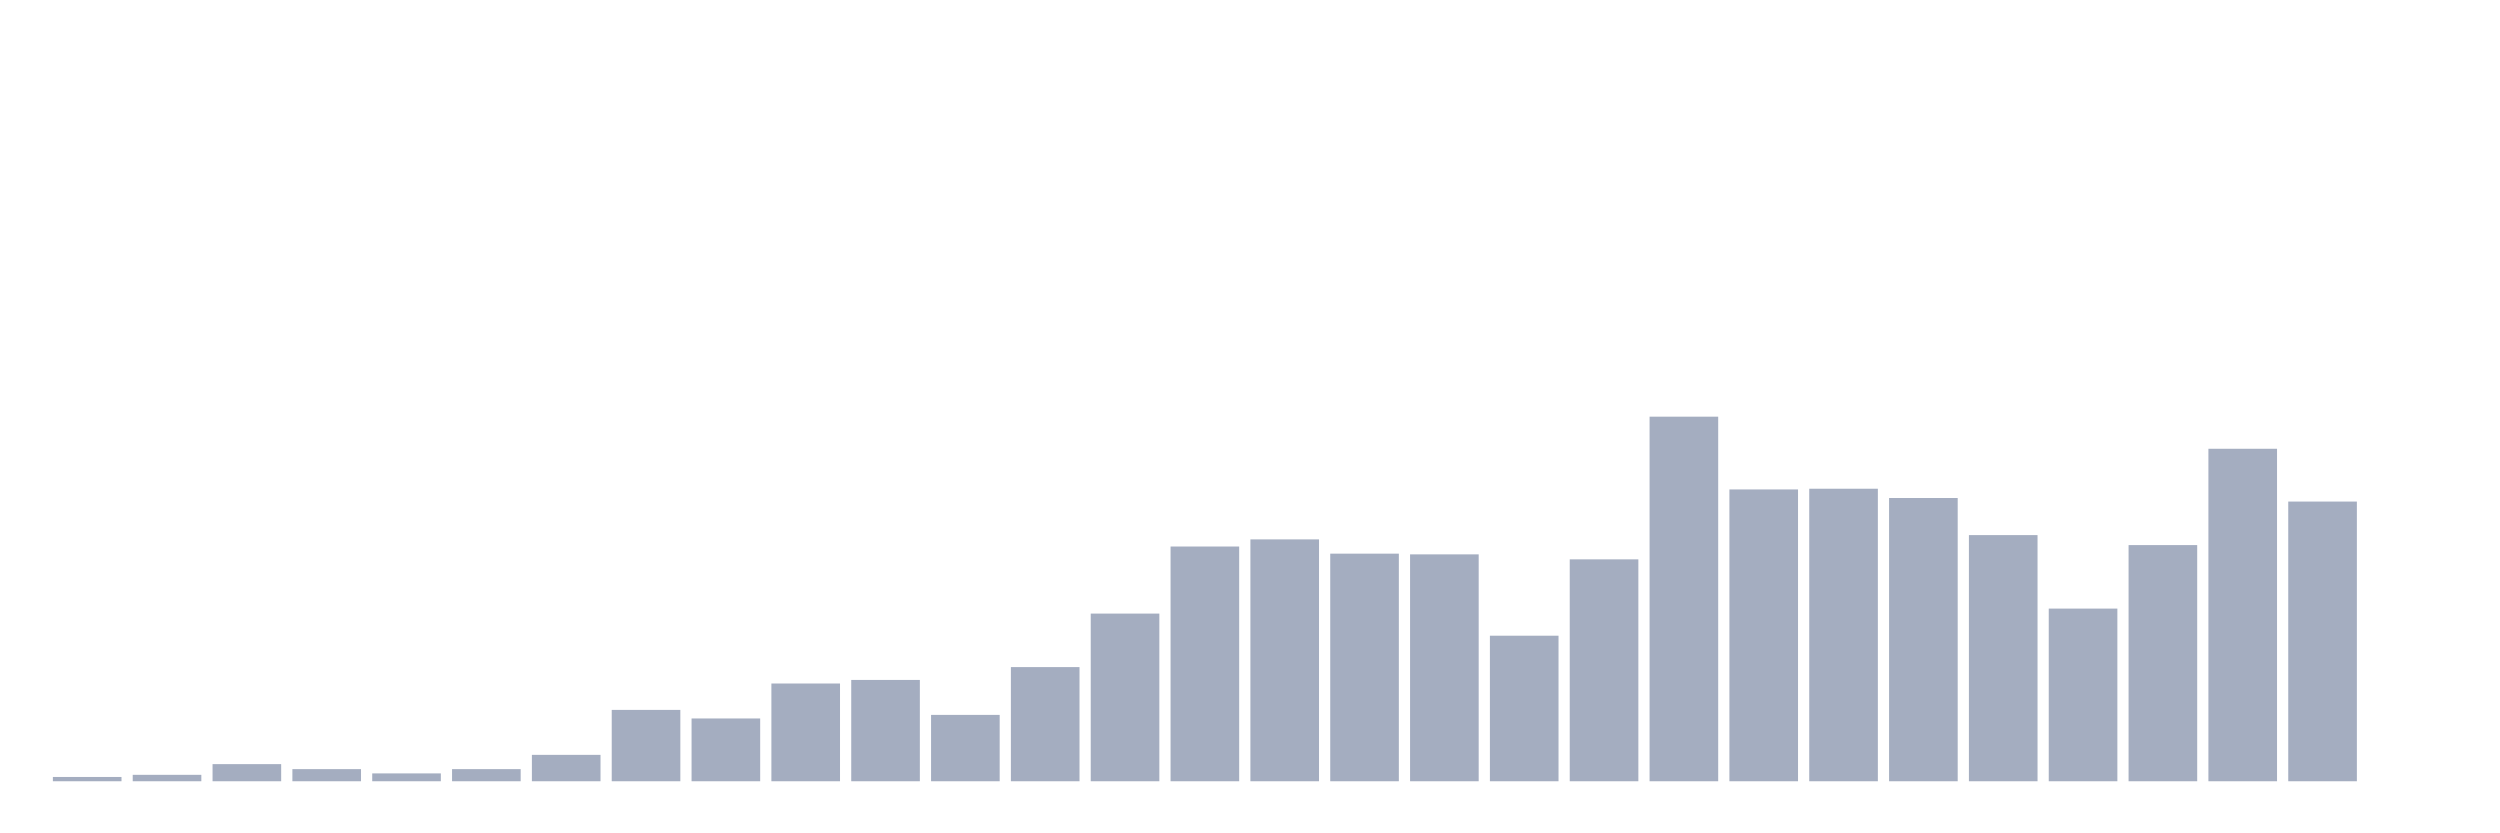 <svg xmlns="http://www.w3.org/2000/svg" viewBox="0 0 480 160"><g transform="translate(10,10)"><rect class="bar" x="0.153" width="13.175" y="139.178" height="0.822" fill="rgb(164,173,192)"></rect><rect class="bar" x="15.482" width="13.175" y="138.767" height="1.233" fill="rgb(164,173,192)"></rect><rect class="bar" x="30.81" width="13.175" y="136.712" height="3.288" fill="rgb(164,173,192)"></rect><rect class="bar" x="46.138" width="13.175" y="137.671" height="2.329" fill="rgb(164,173,192)"></rect><rect class="bar" x="61.466" width="13.175" y="138.493" height="1.507" fill="rgb(164,173,192)"></rect><rect class="bar" x="76.794" width="13.175" y="137.671" height="2.329" fill="rgb(164,173,192)"></rect><rect class="bar" x="92.123" width="13.175" y="134.932" height="5.068" fill="rgb(164,173,192)"></rect><rect class="bar" x="107.451" width="13.175" y="126.301" height="13.699" fill="rgb(164,173,192)"></rect><rect class="bar" x="122.779" width="13.175" y="127.945" height="12.055" fill="rgb(164,173,192)"></rect><rect class="bar" x="138.107" width="13.175" y="121.233" height="18.767" fill="rgb(164,173,192)"></rect><rect class="bar" x="153.436" width="13.175" y="120.548" height="19.452" fill="rgb(164,173,192)"></rect><rect class="bar" x="168.764" width="13.175" y="127.26" height="12.74" fill="rgb(164,173,192)"></rect><rect class="bar" x="184.092" width="13.175" y="118.082" height="21.918" fill="rgb(164,173,192)"></rect><rect class="bar" x="199.42" width="13.175" y="107.808" height="32.192" fill="rgb(164,173,192)"></rect><rect class="bar" x="214.748" width="13.175" y="94.932" height="45.068" fill="rgb(164,173,192)"></rect><rect class="bar" x="230.077" width="13.175" y="93.562" height="46.438" fill="rgb(164,173,192)"></rect><rect class="bar" x="245.405" width="13.175" y="96.301" height="43.699" fill="rgb(164,173,192)"></rect><rect class="bar" x="260.733" width="13.175" y="96.438" height="43.562" fill="rgb(164,173,192)"></rect><rect class="bar" x="276.061" width="13.175" y="112.055" height="27.945" fill="rgb(164,173,192)"></rect><rect class="bar" x="291.39" width="13.175" y="97.397" height="42.603" fill="rgb(164,173,192)"></rect><rect class="bar" x="306.718" width="13.175" y="70" height="70" fill="rgb(164,173,192)"></rect><rect class="bar" x="322.046" width="13.175" y="83.973" height="56.027" fill="rgb(164,173,192)"></rect><rect class="bar" x="337.374" width="13.175" y="83.836" height="56.164" fill="rgb(164,173,192)"></rect><rect class="bar" x="352.702" width="13.175" y="85.616" height="54.384" fill="rgb(164,173,192)"></rect><rect class="bar" x="368.031" width="13.175" y="92.74" height="47.26" fill="rgb(164,173,192)"></rect><rect class="bar" x="383.359" width="13.175" y="106.849" height="33.151" fill="rgb(164,173,192)"></rect><rect class="bar" x="398.687" width="13.175" y="94.658" height="45.342" fill="rgb(164,173,192)"></rect><rect class="bar" x="414.015" width="13.175" y="76.164" height="63.836" fill="rgb(164,173,192)"></rect><rect class="bar" x="429.344" width="13.175" y="86.301" height="53.699" fill="rgb(164,173,192)"></rect><rect class="bar" x="444.672" width="13.175" y="140" height="0" fill="rgb(164,173,192)"></rect></g></svg>